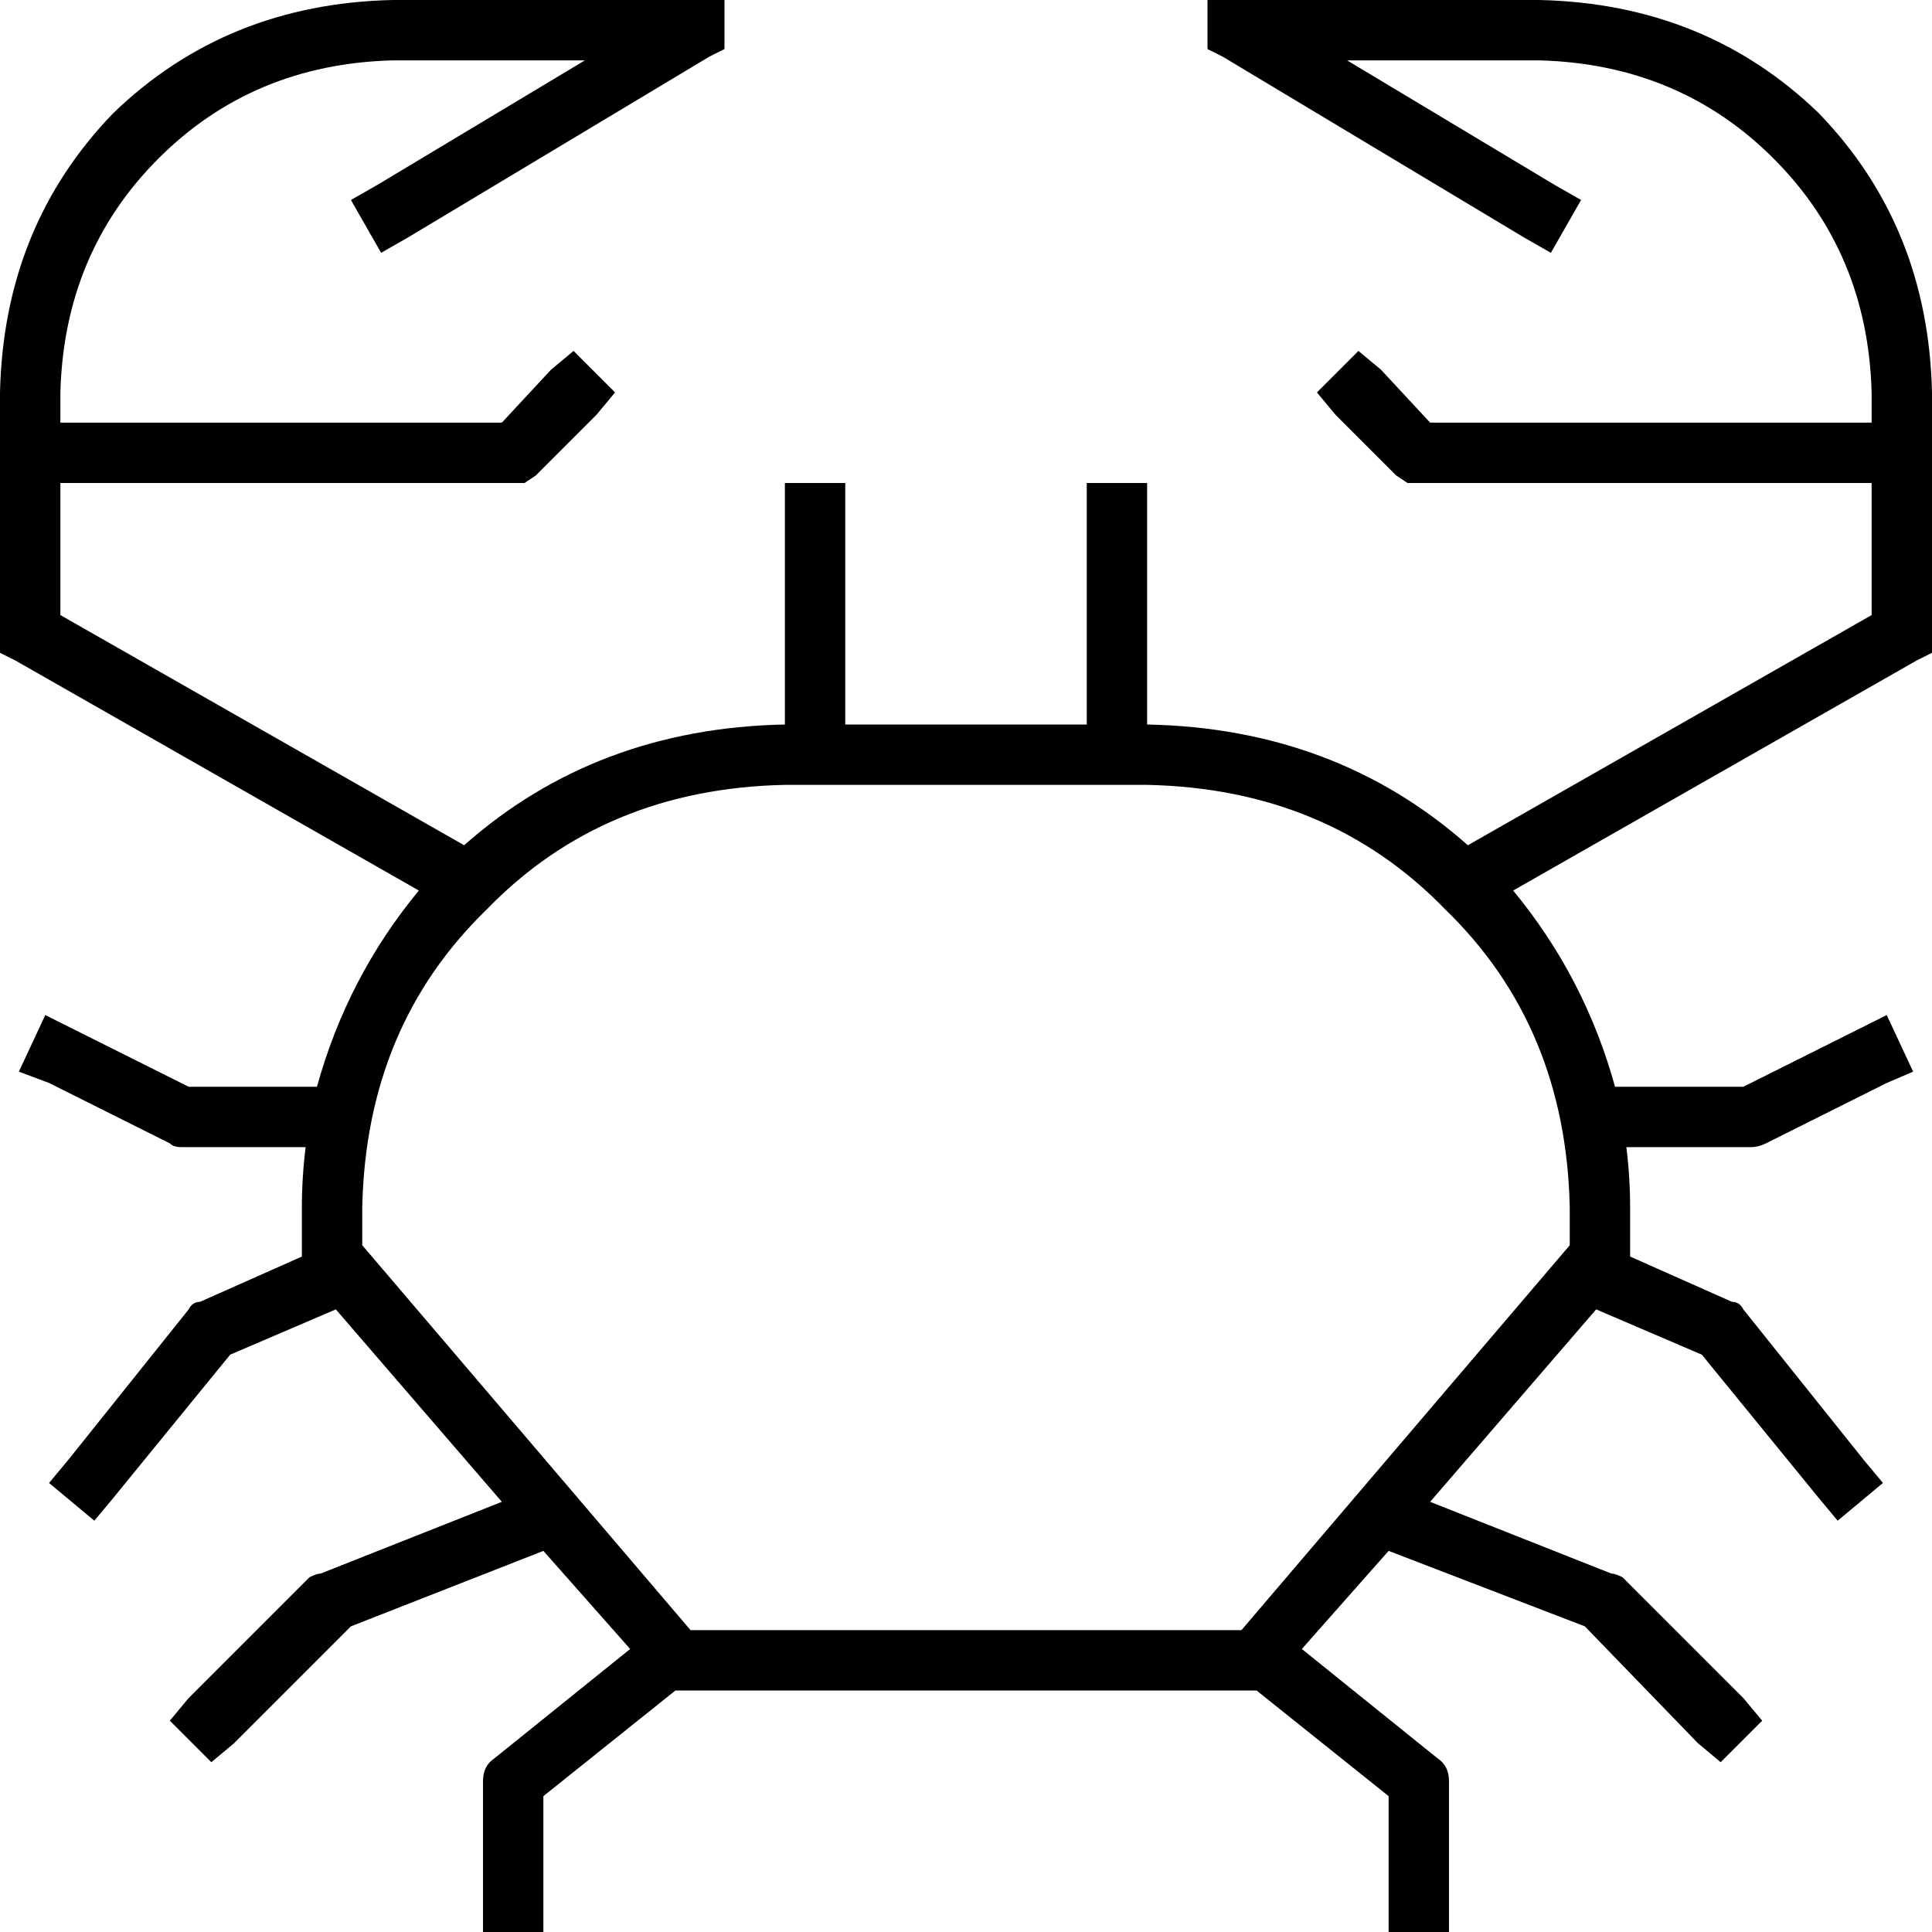 <svg xmlns="http://www.w3.org/2000/svg" viewBox="0 0 512 512">
  <path d="M 192 0 L 184 0 L 192 0 L 104 0 Q 60 1 30 30 Q 1 60 0 104 L 0 168 L 0 168 L 0 173 L 0 173 L 4 175 L 4 175 L 111 236 L 111 236 Q 92 259 84 288 L 50 288 L 50 288 L 20 273 L 20 273 L 12 269 L 12 269 L 5 284 L 5 284 L 13 287 L 13 287 L 45 303 L 45 303 Q 46 304 48 304 L 81 304 L 81 304 Q 80 312 80 320 L 80 333 L 80 333 L 53 345 L 53 345 Q 51 345 50 347 L 18 387 L 18 387 L 13 393 L 13 393 L 25 403 L 25 403 L 30 397 L 30 397 L 61 359 L 61 359 L 89 347 L 89 347 L 133 398 L 133 398 L 85 417 L 85 417 Q 84 417 82 418 L 50 450 L 50 450 L 45 456 L 45 456 L 56 467 L 56 467 L 62 462 L 62 462 L 93 431 L 93 431 L 144 411 L 144 411 L 167 437 L 167 437 L 131 466 L 131 466 Q 128 468 128 472 L 128 504 L 128 504 L 128 512 L 128 512 L 144 512 L 144 512 L 144 504 L 144 504 L 144 476 L 144 476 L 179 448 L 179 448 L 333 448 L 333 448 L 368 476 L 368 476 L 368 504 L 368 504 L 368 512 L 368 512 L 384 512 L 384 512 L 384 504 L 384 504 L 384 472 L 384 472 Q 384 468 381 466 L 345 437 L 345 437 L 368 411 L 368 411 L 420 431 L 420 431 L 450 462 L 450 462 L 456 467 L 456 467 L 467 456 L 467 456 L 462 450 L 462 450 L 430 418 L 430 418 Q 428 417 427 417 L 379 398 L 379 398 L 423 347 L 423 347 L 451 359 L 451 359 L 482 397 L 482 397 L 487 403 L 487 403 L 499 393 L 499 393 L 494 387 L 494 387 L 462 347 L 462 347 Q 461 345 459 345 L 432 333 L 432 333 L 432 320 L 432 320 Q 432 312 431 304 L 464 304 L 464 304 Q 466 304 468 303 L 500 287 L 500 287 L 507 284 L 507 284 L 500 269 L 500 269 L 492 273 L 492 273 L 462 288 L 462 288 L 428 288 L 428 288 Q 420 259 401 236 L 508 175 L 508 175 L 512 173 L 512 173 L 512 168 L 512 168 L 512 128 L 512 128 Q 512 128 512 128 Q 512 128 512 128 L 512 112 L 512 112 Q 512 112 512 112 Q 512 112 512 112 L 512 104 L 512 104 Q 511 60 482 30 Q 452 1 408 0 L 328 0 L 320 0 L 320 13 L 320 13 L 324 15 L 324 15 L 404 63 L 404 63 L 411 67 L 411 67 L 419 53 L 419 53 L 412 49 L 412 49 L 357 16 L 357 16 L 408 16 L 408 16 Q 445 17 470 42 Q 495 67 496 104 L 496 112 L 496 112 L 379 112 L 379 112 L 366 98 L 366 98 L 360 93 L 360 93 L 349 104 L 349 104 L 354 110 L 354 110 L 370 126 L 370 126 L 373 128 L 373 128 L 376 128 L 496 128 L 496 163 L 496 163 L 389 224 L 389 224 Q 354 193 304 192 L 304 136 L 304 136 L 304 128 L 304 128 L 288 128 L 288 128 L 288 136 L 288 136 L 288 192 L 288 192 L 224 192 L 224 192 L 224 136 L 224 136 L 224 128 L 224 128 L 208 128 L 208 128 L 208 136 L 208 136 L 208 192 L 208 192 Q 158 193 123 224 L 16 163 L 16 163 L 16 128 L 16 128 L 136 128 L 139 128 L 142 126 L 142 126 L 158 110 L 158 110 L 163 104 L 163 104 L 152 93 L 152 93 L 146 98 L 146 98 L 133 112 L 133 112 L 16 112 L 16 112 L 16 104 L 16 104 Q 17 67 42 42 Q 67 17 104 16 L 155 16 L 155 16 L 100 49 L 100 49 L 93 53 L 93 53 L 101 67 L 101 67 L 108 63 L 108 63 L 188 15 L 188 15 L 192 13 L 192 13 L 192 0 L 192 0 Z M 304 208 Q 352 209 383 241 L 383 241 L 383 241 Q 415 272 416 320 L 416 330 L 416 330 L 329 432 L 329 432 L 183 432 L 183 432 L 96 330 L 96 330 L 96 320 L 96 320 Q 97 272 129 241 Q 160 209 208 208 L 224 208 L 304 208 Z" />
</svg>